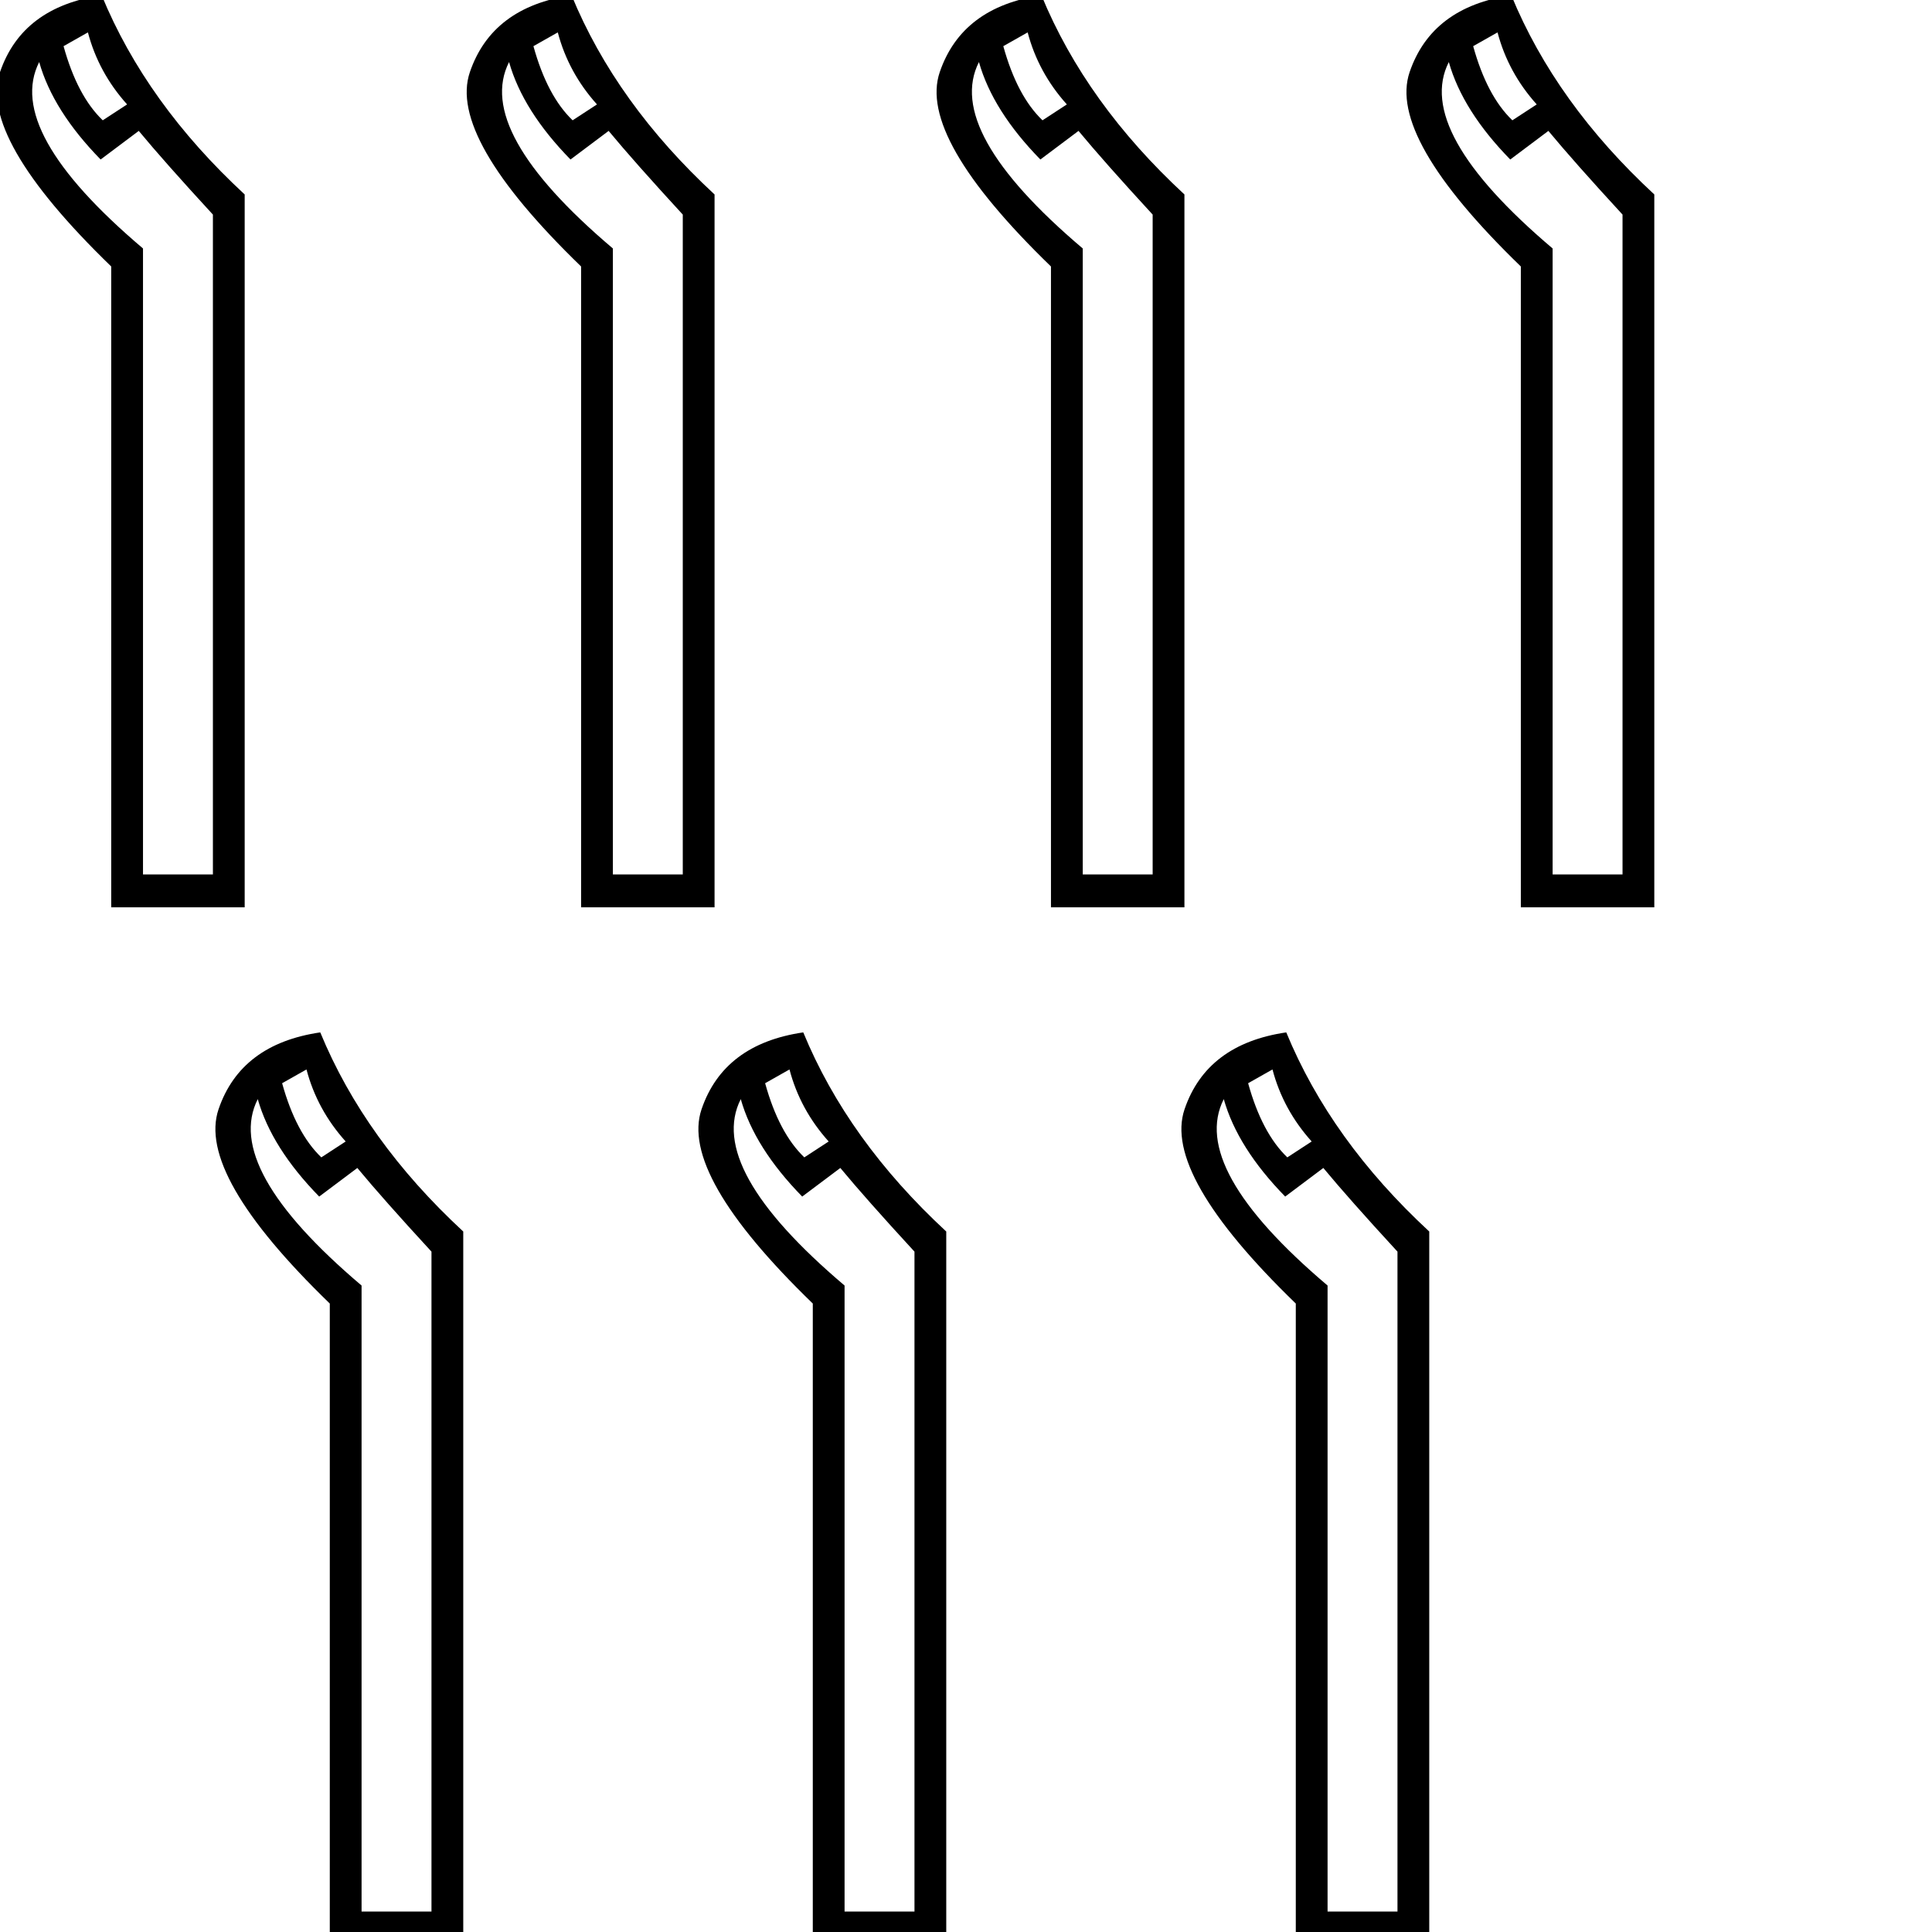 <?xml version="1.0" encoding="UTF-8" standalone="no"?>
<svg
   xmlns:dc="http://purl.org/dc/elements/1.1/"
   xmlns:cc="http://creativecommons.org/ns#"
   xmlns:rdf="http://www.w3.org/1999/02/22-rdf-syntax-ns#"
   xmlns:svg="http://www.w3.org/2000/svg"
   xmlns="http://www.w3.org/2000/svg"
   xmlns:sodipodi="http://sodipodi.sourceforge.net/DTD/sodipodi-0.dtd"
   xmlns:inkscape="http://www.inkscape.org/namespaces/inkscape"
   id="svg2"
   version="1.1"
   inkscape:version="0.48.0 r9654"
   width="1800"
   height="1800"
   sodipodi:docname="US1D50EEXTU.svg">
  <defs
     id="defs10" />
  <sodipodi:namedview
     pagecolor="#ffffff"
     bordercolor="#666666"
     borderopacity="1"
     objecttolerance="10"
     gridtolerance="10"
     guidetolerance="10"
     inkscape:pageopacity="0"
     inkscape:pageshadow="2"
     inkscape:window-width="1920"
     inkscape:window-height="1032"
     id="namedview8"
     showgrid="false"
     inkscape:zoom="0.099198602"
     inkscape:cx="1435.93"
     inkscape:cy="1239.0004"
     inkscape:window-x="0"
     inkscape:window-y="22"
     inkscape:window-maximized="0"
     inkscape:current-layer="svg2"
     inkscape:snap-grids="true">
    <inkscape:grid
       type="xygrid"
       id="grid3065"
       empspacing="45"
       visible="true"
       enabled="true"
       snapvisiblegridlinesonly="true"
       spacingx="10px"
       spacingy="10px"
       empcolor="#ff0000"
       empopacity="0.831"
       dotted="false" />
  </sodipodi:namedview>
  <path
     d="M 81.909,30.178 Q 91.777,67.679 118.422,97.285 L 95.725,112.087 Q 72.04,89.389 59.211,43.007 L 81.909,30.178 z M 36.514,57.81 q 12.829,45.395 57.237,90.79 l 35.527,-26.645 q 23.684,28.618 69.08,77.961 l 0,614.81 -65.132,0 0,-583.231 Q 3.947,121.956 36.514,57.81 z M 94.738,-4.362 Q 20.724,6.494 0,67.185 -20.724,127.877 103.62,248.273 l 0,597.047 124.344,0 0,-664.152 Q 136.186,96.298 94.738,-4.362 z"
     style="fill:#000000;stroke:none"
     id="path6-7"
     inkscape:connector-curvature="0" />
  <path
     d="m 957.45,30.178 q 9.869,37.5 36.514,67.106 l -22.698,14.802 Q 947.582,89.389 934.753,43.007 l 22.698,-12.829 z m -45.395,27.632 q 12.829,45.395 57.237,90.79 l 35.527,-26.645 q 23.684,28.618 69.08,77.961 l 0,614.81 -65.132,0 0,-583.231 Q 879.489,121.956 912.055,57.81 z M 970.279,-4.362 Q 896.265,6.494 875.542,67.185 854.818,127.877 979.161,248.273 l 0,597.047 124.344,0 0,-664.152 Q 1011.727,96.298 970.279,-4.362 z"
     style="fill:#000000;stroke:none"
     id="path6-7-4"
     inkscape:connector-curvature="0" />
  <path
     d="m 519.68,30.178 q 9.869,37.5 36.514,67.106 l -22.698,14.802 q -23.684,-22.698 -36.514,-69.08 l 22.698,-12.829 z m -45.395,27.632 q 12.829,45.395 57.237,90.79 l 35.527,-26.645 q 23.684,28.618 69.08,77.961 l 0,614.81 -65.132,0 0,-583.231 Q 441.718,121.956 474.284,57.81 z M 532.509,-4.362 q -74.014,10.855 -94.738,71.547 -20.724,60.692 103.62,181.088 l 0,597.047 124.344,0 0,-664.152 Q 573.957,96.298 532.509,-4.362 z"
     style="fill:#000000;stroke:none"
     id="path6-7-00"
     inkscape:connector-curvature="0" />
  <path
     d="m 285.547,996.387 q 9.869,37.5 36.514,67.106 l -22.698,14.803 q -23.684,-22.698 -36.514,-69.08 l 22.698,-12.829 z m -45.395,27.632 q 12.829,45.395 57.237,90.79 l 35.527,-26.645 q 23.684,28.618 69.08,77.961 l 0,614.81 -65.132,0 0,-583.231 q -129.278,-109.54 -96.712,-173.686 z m 58.224,-62.172 q -74.014,10.855 -94.738,71.547 -20.724,60.691 103.62,181.088 l 0,597.047 124.344,0 0,-664.153 q -91.777,-84.87 -133.225,-185.529 z"
     style="fill:#000000;stroke:none"
     id="path6-7-5"
     inkscape:connector-curvature="0" />
  <path
     d="m 1185.547,996.387 q 9.869,37.5 36.514,67.106 l -22.698,14.803 q -23.684,-22.698 -36.514,-69.08 l 22.698,-12.829 z m -45.395,27.632 q 12.829,45.395 57.237,90.79 l 35.527,-26.645 q 23.684,28.618 69.08,77.961 l 0,614.81 -65.132,0 0,-583.231 Q 1107.586,1088.165 1140.152,1024.019 z m 58.224,-62.172 q -74.014,10.855 -94.738,71.547 -20.724,60.691 103.62,181.088 l 0,597.047 124.344,0 0,-664.153 q -91.777,-84.87 -133.225,-185.529 z"
     style="fill:#000000;stroke:none"
     id="path6-7-4-0"
     inkscape:connector-curvature="0" />
  <path
     d="m 735.547,996.387 q 9.869,37.5 36.514,67.106 l -22.698,14.803 q -23.684,-22.698 -36.514,-69.08 l 22.698,-12.829 z m -45.395,27.632 q 12.829,45.395 57.237,90.79 l 35.527,-26.645 q 23.684,28.618 69.08,77.961 l 0,614.81 -65.132,0 0,-583.231 q -129.278,-109.54 -96.712,-173.686 z m 58.224,-62.172 q -74.014,10.855 -94.738,71.547 -20.724,60.691 103.62,181.088 l 0,597.047 124.344,0 0,-664.153 q -91.777,-84.87 -133.225,-185.529 z"
     style="fill:#000000;stroke:none"
     id="path6-7-00-8"
     inkscape:connector-curvature="0" />
  <path
     d="m 1395.221,30.178 q 9.869,37.5 36.514,67.106 l -22.698,14.802 q -23.684,-22.698 -36.514,-69.08 l 22.698,-12.829 z m -45.395,27.632 q 12.829,45.395 57.237,90.79 l 35.527,-26.645 q 23.684,28.618 69.08,77.961 l 0,614.81 -65.132,0 0,-583.231 Q 1317.26,121.956 1349.826,57.81 z M 1408.05,-4.362 q -74.014,10.855 -94.738,71.547 -20.724,60.692 103.62,181.088 l 0,597.047 124.344,0 0,-664.152 Q 1449.498,96.298 1408.05,-4.362 z"
     style="fill:#000000;stroke:none"
     id="path6-7-4-6"
     inkscape:connector-curvature="0" />
</svg>
